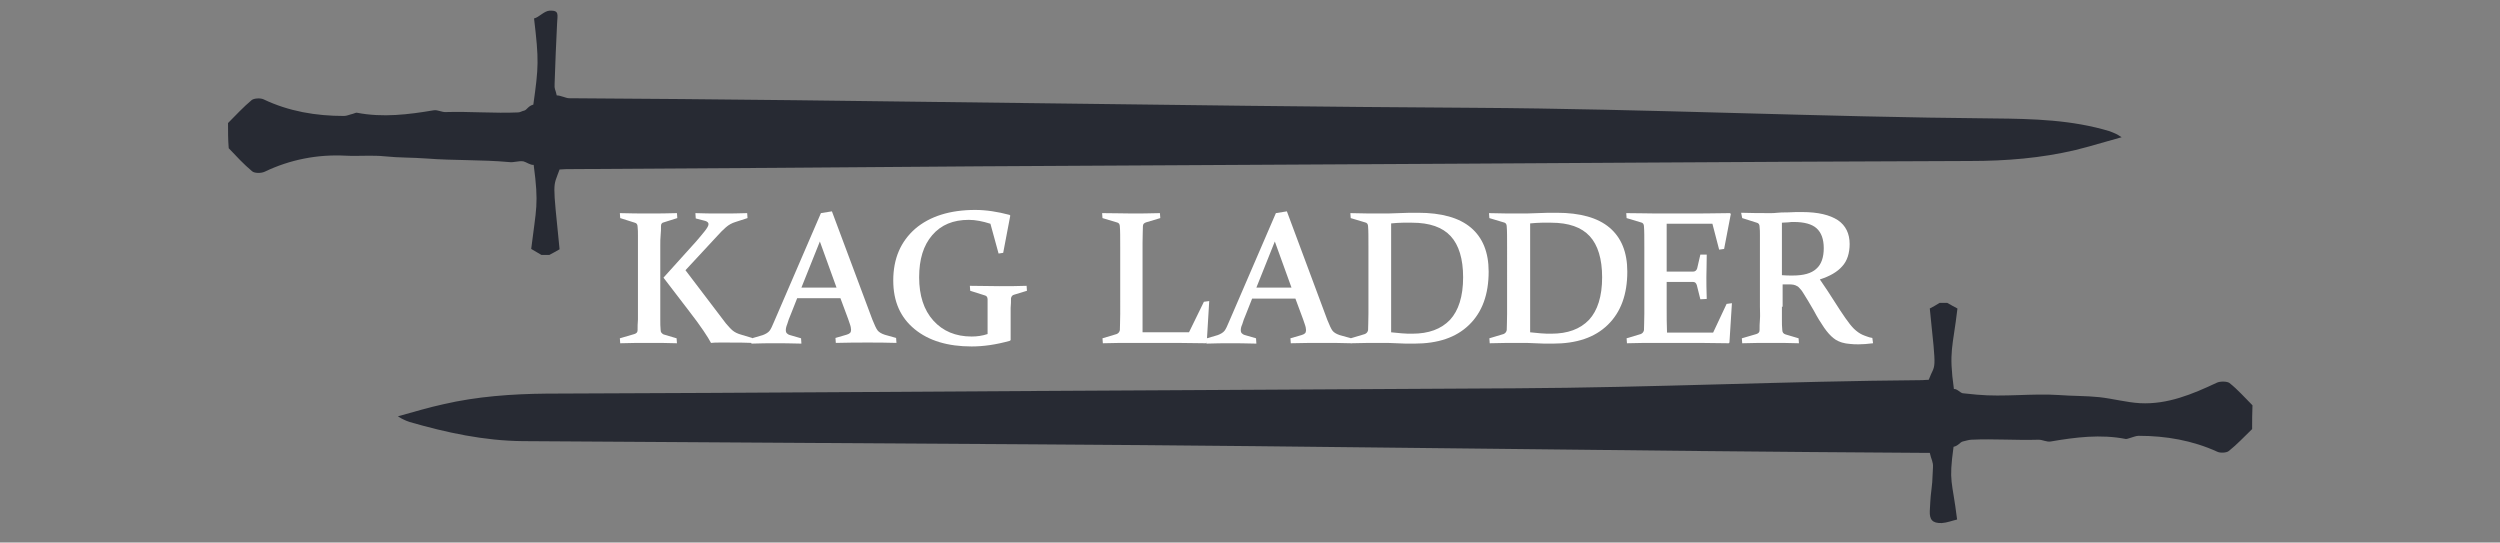 <?xml version="1.0" encoding="UTF-8" standalone="no"?>
<!-- Generator: Adobe Illustrator 17.1.0, SVG Export Plug-In . SVG Version: 6.00 Build 0)  -->

<svg
   xmlns:dc="http://purl.org/dc/elements/1.1/"
   xmlns:cc="http://creativecommons.org/ns#"
   xmlns:rdf="http://www.w3.org/1999/02/22-rdf-syntax-ns#"
   xmlns:svg="http://www.w3.org/2000/svg"
   xmlns="http://www.w3.org/2000/svg"
   xmlns:sodipodi="http://sodipodi.sourceforge.net/DTD/sodipodi-0.dtd"
   xmlns:inkscape="http://www.inkscape.org/namespaces/inkscape"
   version="1.1"
   x="0px"
   y="0px"
   viewBox="0 0 705 153"
   enable-background="new 0 0 705 153"
   xml:space="preserve"
   id="svg42"
   sodipodi:docname="logo.svg"
   inkscape:version="0.92.2 (5c3e80d, 2017-08-06)"><rect x="0" y="0" width="705" height="153" fill="#808080" stroke="none"/><defs
     id="defs46" /><sodipodi:namedview
     pagecolor="#ffffff"
     bordercolor="#666666"
     borderopacity="1"
     objecttolerance="10"
     gridtolerance="10"
     guidetolerance="10"
     inkscape:pageopacity="0"
     inkscape:pageshadow="2"
     inkscape:window-width="1920"
     inkscape:window-height="974"
     id="namedview44"
     showgrid="false"
     inkscape:zoom="1.5285542"
     inkscape:cx="184.7824"
     inkscape:cy="91.540999"
     inkscape:window-x="0"
     inkscape:window-y="27"
     inkscape:window-maximized="1"
     inkscape:current-layer="svg42" /><g
     id="Layer_1"
     display="none" /><g
     id="Layer_2"
     display="none"><rect
       display="inline"
       fill="#272A33"
       width="705"
       height="153"
       id="rect3" /></g><g
     id="Layer_4"
     style="fill:#272a33;fill-opacity:1"><g
       id="g8"
       style="fill:#272a33;fill-opacity:1"><path
         fill="#373737"
         d="M64.3,34.7c2.2-2.2,4.3-4.5,6.7-6.5c0.7-0.5,2.4-0.6,3.3-0.2c7.1,3.4,14.8,4.7,22.7,4.7    c0.8,0,1.6-0.4,2.5-0.6c0.4-0.1,0.9-0.4,1.2-0.3c7.3,1.4,14.5,0.5,21.6-0.7c1.1-0.2,2.3,0.6,3.5,0.5c6.6-0.2,13.7,0.4,20.3,0.1    c0.6,0,1.1-0.4,1.7-0.5c0.8-0.2,1.1-1.3,2.6-1.7c1.5-10.7,1.6-12.5,0.2-24.3c1.4-0.3,2.8-2.1,4.4-2.2c2.8-0.1,2.2,1.1,2.1,3.6    c-0.4,8.5-0.4,8.5-0.7,17c-0.1,1.7,0.2,1.4,0.6,3.3c1.1,0,2.6,0.8,3.5,0.8c85.2,0.5,170.2,2.2,255.3,2.7    c48.9,0.3,97.5,2.6,146.4,3c11.2,0.1,22.1,0.4,32.7,3.6c0.6,0.2,1.2,0.5,1.7,0.7c0.3,0.1,0.6,0.3,1.7,1c-4.8,1.3-8.9,2.6-13,3.6    c-9.7,2.3-19.6,3.1-29.7,3.1c-62.7,0.2-125.4,0.7-188,1c-30.3,0.2-60.7,0.3-91,0.5c-39,0.3-78,0.6-117,0.8c-0.6,0-1.2,0.1-1.8,0.1    c-1.9,5.3-2,2.5,0,22.5c-0.9,0.5-1.9,1.1-2.9,1.6c-0.7,0-1.4,0-2.2,0c-1-0.6-2.1-1.2-2.9-1.7c1.4-11.5,2.2-12.4,0.7-23.7    c-0.9,0.1-2.1-0.8-2.9-1c-1.5-0.2-2.6,0.4-4.1,0.2c-7.7-0.7-15.5-0.4-23.2-1c-3.9-0.3-7.8-0.2-11.6-0.6c-3.8-0.4-7.5,0-11.3-0.2    c-7.9-0.4-15.6,1.1-22.7,4.5c-1,0.5-2.9,0.5-3.6-0.1c-2.4-2-4.5-4.3-6.6-6.5C64.3,39.4,64.3,37.1,64.3,34.7z"
         id="path6"
         style="fill:#272a33;fill-opacity:1" /></g></g><g
     id="Layer_6"
     display="none"><path
       display="inline"
       fill="#737373"
       d="M286,76c51.3-3.3,58.3-0.9,64.8-5.1c1.5-1,4.6-0.9,6,0.1c2.5,1.9,3,3.3,4.1-1.3   c0.7-3,4.5-2.1,7.2-0.3c8.1,5.5,8.3,5.6,14.9-2c3.2-3.6,6.8-1,10.1-1.9c0.7-0.2,1.4-0.6,2.1-1c-0.8-0.6-1.6-1.1-2.4-1.6   c-1.3-0.8-5.1,1.2-3.6-1.9c0.9-1.8-0.1-6.7,4.6-6.2c3.7,0.4,7.5,0.1,11.2,0.1c22,0,44-0.3,65.9,0.1c11.3,0.2,22.5,2,33.8,2.4   c11.2,0.4,22.4,0.1,33.6,0.2c0.7,0,1.3,1.6,2,2.5c-22.9,0-45.7,0-68.6,0c-3.5,0-7.3,1.3-10.3-2.5c-0.7-0.8-3.5-0.6-4.7,0.2   c-1,0.7-1.1,3-1.2,4.6c-0.3,4.1-1.5,2.3-3.4,0.9c-1.2-0.8-3.3-1-4.7-0.4c-1,0.4-2,3.4-1.8,3.7c1.7,1.6,4,4,5.8,3.8   c6.7-0.8,13.8,2.8,20.3-2.2c1-0.8,4.1,1.6,6.3,2.4c1.5,0.5,3,0.8,4.6,1.1c-1.3,0.5-2.6,1.5-3.9,1.5c-25.8,0.1-51.5,0.1-77.3,0   c-2.2,0-4.5-1.3-6.6-2.1c-3.3-1.3-4.6,0.1-4.2,3.6c0.6,4.8-0.5,7.3-5.8,6.6c-4.1-0.6-9-1.5-12.3,0.2c-4.9,2.6-7.1,4.1-7-3.5   c0-2.2-5.5-3.1-6.9-1.2c-1.6,2.3-3.1,4.8-4.4,7.3c-0.6,1-1.2,2.6-0.8,3.4c0.3,0.8,1.9,1.4,3,1.4c14.5,0.1,29.1,0.1,43.6,0.1   c16.6,0,33.3,0.6,49.9-0.2c15.4-0.7,30.8-3.2,46.4-2.6c15.4,0.6,31,1.8,46.1-0.4c12.7-1.9,25.4-0.2,37.6-2.5   c10.6-2,21-1.6,31.4-2.4c4.2-0.3,8.1-3,12.7-2.7c3.8,0.3,7.2-3.5,11.4-2.5c0.6,0.1,1.3-0.7,2-1.1c-1-0.5-1.9-1.4-2.9-1.4   c-6.2-0.1-12.5,0.4-18.7-0.2c-4.8-0.4-9.1,2.1-14.2,0.5c-5-1.5-10.7-0.3-16.1-0.3c-6.2,0-12.5,0.1-18.7-0.1c-1.4,0-3.9-1.3-3.8-1.7   c1.1-7.3-3.5-6-7.6-6.3c-2.2-0.1-4.3-1.7-6.4-2.6c-0.4-0.2-0.9-0.8-0.8-0.9c0.4-0.6,0.8-1.5,1.3-1.6c3.7-0.1,7.5-0.1,11.2-0.1   c6.6,0,13.3-0.1,19.9,0c21.2,0.2,41.6,5.1,61.9,10.6c1,0.3,2.3,1.2,2.4,2c0.2,1-0.5,2.8-1.3,3.1c-4.2,2-8.4,4.4-12.9,5.2   c-7.9,1.5-16.1,1.1-23.8,3c-11.7,2.9-23.8,0.4-35.1,2.9c-14,3.2-27.7,1.3-41.5,2.1c-14.6,0.8-29.2,0-43.9,2.2   c-15.1,2.2-30.7,0.5-46.1,0.5c-15,0-29.9,0-44.9,0s-30.2-1.8-44.8,0.4c-25.9,3.8-51.7,1.6-77.6,2.1c-26.2,0.5-52.4,0.1-78.5,0.1   c-2.5,0-5.4-0.8-7.3,0.4c-1.9,1.2-5.8,3-2.9,7.1c3.4,4.7,2.6,10.7,1.3,15c-2,6.4-1.9,12.5-2.1,18.8c-0.2,4.5-4.1,6.1-6.6,8.8   c-0.4,0.4-2.3-0.4-3.2-1.1c-3.1-2.5-3.8-7.7-1.9-11.6c4.5-9,5.3-12.5,4.1-21c-0.3-2.4,4.3-4.1,0.3-7.4c-1.4-1.1-0.2-5.8-0.2-8.9   c-0.1-7.5-2.4-10.2-9.6-10.5c-7.5-0.3-15-0.4-22.4,0c-6.8,0.4-13.4-1.2-20.3,2.1c-4.2,2-10.4,1.5-15-2.2c-1.2-1-2.7-2.7-3.9-2.5   c-10.7,1.6-20.8-3.6-31.4-2.8c-4.7,0.3-7.9,3-11.5,5.9c-5.9,4.8-12.4,7.6-19.5,2.1L29.3,75.3c-0.1-2.1-0.4-5.9-0.3-6   c6.4-0.8,6.5-8.1,10.4-11.2c6.3-5.1,13.7-4.7,20.2,2.2c3.9,4.1,7.9,5.1,13,5.3c10.2,0.5,20.1-1.4,30.1-2.8   c9.2-8.1,19.5-2.1,29.3-2.5c7.1-0.3,14.2-0.8,21.5,2.1c6.2,2.4,13.4,0.1,20.1-2.2c3.1-1,2.1-3.3,2.1-5.2c0.1-14.5,0-29,0.1-43.5   c0-2.4,0.5-5.1,1.7-7.1c2.5-4.3,4.7-4.7,8.2-2.3c3.8,2.6,4.7,6.4,2.6,10.4c-5,9.1-5,9.1-5,16.1c0,3.5-0.1,7,0,10.5   c0.1,3.4-0.6,8.3,1.2,9.8c2.8,2.3,7.2,2.6,11,3.3c2.4,0.4,5,0.1,7.5,0.1c56.1,0,112.2,0,168.3,0c3.3,0,6.7-0.2,10,0.1   c0.6,0.1,1.3,1.9,1.5,3c0.1,0.6-0.7,2-1.1,2c-4.5-0.1-9.5,0.8-13.2-1c-3.4-1.7-6.4-1.3-9.4-1.3c-43.2-0.1-86.4-0.1-129.7-0.1   c-2.1,0-4.2-0.2-6.2,0.1c-0.9,0.1-2.2,1.3-2.3,2.1c-0.1,1,0.9,3,1.4,3c2.7,0,3.2,1.1,3.6,3.8c0.5,3.7,4,5.4,6.4,3.9   c9.1-5.4,9.2-5.7,15.5-2.2c4.5,2.5,9.2,2.8,14,2.5c1.1-0.1,2.3-0.8,3.4-0.8c4,0,0.6-10.3,7.8-6.1c3.3,1.9,7.2,3,11,3.7   c2.1,0.4,4.5-0.6,6.7-0.9c3.2-0.4,6.3-0.9,9.5-1.1c0.7-0.1,2.1,0.3,2.1,0.7c2.3,11.1,8.7,5.9,14.7,4.8   C322.1,67.3,327.4,67.7,286,76c-58.2,2.6-72,2.7-85.7,2.6c-2.6,0-4.4-0.1-4.8,3.9c-0.2,2.9-6.5,4.3-4.1,8c1.2,1.8,6,1.4,9.2,1.2   c21.7-1.1,43.3,1.9,65-2.2c11.3-2.1,23.2-0.5,34.8-0.3c7.3,0.1,14.4,0.4,20.4-5.2c1.6-1.5,4.2-2.5,6.4-2.6c5.4-0.2,2.4-4.4,3.2-6.7   c-2.1-0.4-4.2-1.5-6.2-1.2c-2.3,0.3-0.1,6-3.9,4.9c-2.1-0.6-3.6-3.6-5.7-4.5c-2.2-0.9-6-1.6-7-0.4c-4,4.9-7.2,0.1-10.6-0.3   c-2.2-0.3-4.3-2.1-6.5-2.3c-1-0.1-7.7-3-3,3.7c0.6,0.8-2.8,4.2-6.3,4.1C268,78.5,254.7,78.7,286,76z M35.7,71.9   c0.6,1.4,1.2,2.8,1.7,4.2c0.4-0.8,1.2-1.7,1.1-2.5c-0.2-1.8-0.9-3.5-1.4-5.2c-0.4,1.1-0.9,2.1,2.6,7.7c-0.4,0-0.7,0-1.1,0   c0.2,0.7,0.4,1.4,0.8,2c0.1,0.2,1-0.3,1.5-0.4C40.5,77.1,40.2,76.6,35.7,71.9z M343.3,81.3c-2.6,0.2-5.2-1-5.4,3.4   c-0.2,4.5,1.9,4.9,5.2,4.6c2.2-0.2,4.9,1.1,5.1-3.4C348.3,81.4,346.2,80.9,343.3,81.3z M51.6,66.1c-2.4,3-3.7,4.7-5.1,6.4   c1.5,1.2,3,3.1,4.7,3.4c3.2,0.5,2.4-2.5,2.3-4.4C53.5,70.2,52.7,69,51.6,66.1z M432.4,59c-0.3,0.8-0.6,1.7-0.9,2.5   c1,0.4,2.4,1.5,3.1,1.2c2-1,3.7-2.6,5.6-3.9c-1-0.4-2.1-1.2-3.1-1.1C435.5,57.8,434,58.6,432.4,59z M424.1,57.6   c-0.4,0.2-1.9,1-3.4,1.7c1.5,0.3,3,0.5,4.5,1c1.1,0.4,1.9,1.3,3,1.6c0.6,0.1,2-0.8,2-1c-0.2-1.1-0.5-2.7-1.3-3.1   C428,57.2,426.5,57.6,424.1,57.6z"
       id="path11" /></g><g
     id="Layer_4_copy"
     style="fill:#272a33;fill-opacity:1"><g
       id="g16"
       style="fill:#272a33;fill-opacity:1"><path
         fill="#373737"
         d="M635.1,121c-2.2,2.1-4.2,4.3-6.6,6.2c-0.6,0.5-2.4,0.6-3.2,0.2c-7-3.2-14.5-4.5-22.2-4.5    c-0.8,0-1.6,0.4-2.4,0.6c-0.4,0.1-0.8,0.3-1.2,0.3c-7.1-1.4-14.2-0.5-21.2,0.7c-1.1,0.2-2.3-0.5-3.4-0.5c-6.5,0.2-12.6-0.3-19,0    c-0.6,0-1.9,0.4-2.4,0.5c-0.8,0.2-1.2,1.2-2.6,1.5c-1.4,10.3-0.4,9.1,1,20.5c-1.3,0.3-2.8,0.9-4.3,1c-2.7,0.1-3.5-1-3.4-3.4    c0.4-8.2,0.6-4.2,0.9-12.3c0.1-1.6-0.5-2.2-0.9-4.1c-1.1,0-2,0-2.9,0c-83.4-0.5-166.9-1.9-250.3-2.4c-47.9-0.3-95.7-0.6-143.6-0.9    c-10.9-0.1-21.5-2.4-31.9-5.4c-0.6-0.2-1.1-0.4-1.7-0.7c-0.3-0.1-0.6-0.3-1.6-0.9c4.7-1.3,8.7-2.5,12.8-3.4    c9.5-2.2,19.2-2.9,29.1-3c61.4-0.2,122.8-0.7,184.2-1c29.7-0.2,59.5-0.3,89.2-0.5c38.2-0.2,76.4-2,114.6-2.3c0.5,0,1-0.1,1.8-0.1    c1.9-5.1,2.3-0.9,0.3-20.1c0.9-0.5,1.9-1,2.8-1.6c0.7,0,1.4,0,2.1,0c1,0.6,2,1.1,2.9,1.6c-1.3,11.1-2.5,11.9-1,22.7    c0.9-0.1,1.8,1.1,2.5,1.2c1.5,0.2,2.5,0.2,4,0.4c7.6,0.7,15.5-0.4,23.1,0.1c3.8,0.3,7.6,0.2,11.4,0.6c3.7,0.4,7.8,1.5,11.5,1.7    c7.7,0.4,14.7-2.5,21.7-5.8c0.9-0.4,2.8-0.4,3.5,0.1c2.4,1.9,4.4,4.2,6.5,6.3C635.1,116.5,635.1,118.7,635.1,121z"
         id="path14"
         style="fill:#272a33;fill-opacity:1" /></g></g><g
     id="Layer_3"><g
       id="g39"><rect
         x="171"
         y="43.7"
         fill="none"
         width="363"
         height="66.9"
         id="rect19" /><path
         fill="#FFFFFF"
         d="M186.2,69.3v17.2c0,1.3,0,2.5,0,3.6c0,1.1,0,2.1,0.1,3c0,0.6,0.3,0.9,0.8,1.2l3.7,1.1l0.1,1.4    c-2.6-0.1-5.2-0.1-7.8-0.1c-2.6,0-5.4,0-8.2,0.1l-0.1-1.4l4.1-1.2c0.6-0.2,0.9-0.5,0.9-1.1c0-0.9,0-1.9,0.1-3c0-1.1,0-2.3,0-3.6    V69.4c0-1.1,0-2.1,0-3c0-0.9,0-1.7-0.1-2.5c0-0.6-0.3-1-0.8-1.1l-4.1-1.3l-0.1-1.4c2.9,0.1,5.6,0.1,8.2,0.1c2.6,0,5.2,0,7.9-0.1    l0.1,1.4l-3.8,1.2c-0.5,0.1-0.8,0.4-0.8,1c0,0.8,0,1.7-0.1,2.6C186.2,67.2,186.2,68.2,186.2,69.3z M187.1,78.3l9.2-10.2    c1-1.2,1.9-2.2,2.5-3c0.6-0.8,1-1.4,1-1.9c0-0.4-0.3-0.7-0.9-0.9l-2.7-0.7l-0.1-1.5c2.2,0.1,4.5,0.1,7.1,0.1c2.7,0,5.2,0,7.5-0.1    l0.1,1.4l-3.4,1.1c-1,0.3-1.9,0.8-2.7,1.5c-0.8,0.7-1.6,1.5-2.4,2.4l-9,9.7l11.4,15c0.7,0.8,1.3,1.5,1.9,2    c0.6,0.5,1.4,0.9,2.5,1.2l3,0.9l0.1,1.4c-1.9-0.1-4.3-0.1-7.1-0.1c-0.8,0-1.5,0-2.3,0c-0.8,0-1.5,0-2.3,0.1    c-0.4-0.8-1.1-1.9-2.1-3.4c-1-1.5-2.4-3.4-4.1-5.6L187.1,78.3z"
         id="path21" /><path
         fill="#FFFFFF"
         d="M221.6,93.1c0,0.4,0.1,0.7,0.3,0.9c0.2,0.2,0.5,0.4,0.9,0.5l3.1,0.9l0.1,1.5c-3.2-0.1-5.6-0.1-7.3-0.1    c-2,0-4.3,0-6.8,0.1l-0.2-1.4l3.4-1c0.8-0.3,1.5-0.7,1.9-1.2c0.4-0.5,0.8-1.4,1.3-2.6l13.2-30.6l3.1-0.5L246,90.1    c0.6,1.5,1.1,2.6,1.5,3.1c0.4,0.5,1.1,0.9,2,1.2l3.2,0.9l0.1,1.4c-2.9-0.1-5.6-0.1-8.1-0.1c-2.6,0-5.5,0-9,0.1l-0.1-1.4l3.1-0.9    c0.4-0.1,0.8-0.3,1-0.5c0.2-0.2,0.3-0.5,0.3-0.9c0-0.4-0.1-1-0.4-1.8c-0.2-0.7-0.6-1.7-1-2.8l-1.6-4.3h-12.2l-1.7,4.3    c-0.5,1.2-0.9,2.2-1.1,3C221.7,92.1,221.6,92.7,221.6,93.1z M231.2,68.1l-5.2,13h9.9L231.2,68.1z"
         id="path23" /><path
         fill="#FFFFFF"
         d="M282.9,71.3l-1.3,0.2l-2.3-8.4c-2.2-0.7-4.2-1.1-6.1-1.1c-4.4,0-7.8,1.4-10.3,4.3    c-2.5,2.9-3.7,6.8-3.7,11.9c0,5.1,1.3,9.2,4,12.2c2.7,3,6.3,4.5,10.8,4.5c1.5,0,3-0.2,4.5-0.7v-4.3c0-1.1,0-2.1,0-3    c0-0.9,0-1.7,0-2.5c0-0.6-0.3-1-0.8-1.1l-4.1-1.3l-0.1-1.4c2.9,0,5.6,0.1,8.3,0.1c2.6,0,5.2,0,7.7-0.1l0.1,1.4l-3.6,1.1    c-0.5,0.1-0.8,0.5-0.9,1c0,0.9,0,1.8-0.1,2.7c0,0.9,0,1.9,0,3v6.1l-0.2,0.2c-3.9,1.1-7.5,1.6-10.8,1.6c-6.7,0-12.1-1.6-16.1-4.9    c-4-3.3-6-7.8-6-13.7c0-6.2,2.1-11,6.2-14.6c4.1-3.5,9.8-5.3,16.9-5.3c3.1,0,6.3,0.5,9.7,1.4l0.2,0.2L282.9,71.3z"
         id="path25" /><path
         fill="#FFFFFF"
         d="M319,60.2c2.3,0,5,0,8.1-0.1l0.1,1.4l-4,1.2c-0.6,0.2-0.9,0.5-0.9,1.1c0,0.9-0.1,2.5-0.1,4.6v18.1    c0,2.4,0,4.9,0,7.2h13.1l4.2-8.6l1.5-0.2l-0.7,11.7l-0.3,0.2c-5-0.1-9.5-0.1-13.7-0.1h-7.2c-2.3,0-5,0-8.1,0.1l-0.1-1.4l4-1.2    c0.5-0.2,0.8-0.6,0.9-1.1c0-0.9,0.1-2.4,0.1-4.6V69.7c0-2.8,0-4.7-0.1-5.8c0-0.7-0.3-1.1-0.9-1.2l-4-1.2l-0.1-1.4    C314,60.1,316.7,60.2,319,60.2z"
         id="path27" /><path
         fill="#FFFFFF"
         d="M349.9,93.1c0,0.4,0.1,0.7,0.3,0.9c0.2,0.2,0.5,0.4,0.9,0.5l3.1,0.9l0.1,1.5c-3.2-0.1-5.6-0.1-7.3-0.1    c-2,0-4.3,0-6.8,0.1l-0.2-1.4l3.4-1c0.8-0.3,1.5-0.7,1.9-1.2c0.4-0.5,0.8-1.4,1.3-2.6l13.2-30.6l3.1-0.5l11.4,30.6    c0.6,1.5,1.1,2.6,1.5,3.1c0.4,0.5,1.1,0.9,2,1.2l3.2,0.9l0.1,1.4c-2.9-0.1-5.6-0.1-8.1-0.1c-2.6,0-5.5,0-9,0.1l-0.1-1.4l3.1-0.9    c0.4-0.1,0.8-0.3,1-0.5c0.2-0.2,0.3-0.5,0.3-0.9c0-0.4-0.1-1-0.4-1.8c-0.2-0.7-0.6-1.7-1-2.8l-1.6-4.3h-12.2l-1.7,4.3    c-0.5,1.2-0.9,2.2-1.1,3C350,92.1,349.9,92.7,349.9,93.1z M359.5,68.1l-5.2,13h9.9L359.5,68.1z"
         id="path29" /><path
         fill="#FFFFFF"
         d="M389.2,96.7c-2.3,0-5.1,0-8.2,0.1l-0.1-1.4l4-1.2c0.5-0.2,0.8-0.6,0.9-1.1c0-0.9,0.1-2.4,0.1-4.6V69.7    c0-2.8,0-4.7-0.1-5.8c0-0.7-0.3-1.1-0.9-1.2l-4-1.2l-0.1-1.4c3.2,0.1,6,0.1,8.3,0.1c1.9,0,3.7,0,5.4-0.1c1.8-0.1,3.6-0.1,5.4-0.1    c6.6,0,11.6,1.4,14.9,4.2c3.3,2.8,5,6.9,5,12.4c0,6.4-1.8,11.4-5.5,15c-3.7,3.6-8.8,5.3-15.5,5.3c-1.9,0-3.5,0-4.9-0.1    C392.4,96.7,390.9,96.7,389.2,96.7z M392.2,93.7c1,0.1,2.1,0.2,3.1,0.3c1,0.1,2,0.1,3,0.1c4.6,0,8.1-1.3,10.6-3.9    c2.4-2.6,3.7-6.6,3.7-12c0-5.2-1.2-9.1-3.5-11.6c-2.3-2.5-5.9-3.8-10.9-3.8c-0.8,0-1.6,0-2.6,0c-1,0-2.1,0.1-3.3,0.2V93.7z"
         id="path31" /><path
         fill="#FFFFFF"
         d="M428.3,96.7c-2.3,0-5.1,0-8.2,0.1l-0.1-1.4l4-1.2c0.5-0.2,0.8-0.6,0.9-1.1c0-0.9,0.1-2.4,0.1-4.6V69.7    c0-2.8,0-4.7-0.1-5.8c0-0.7-0.3-1.1-0.9-1.2l-4-1.2l-0.1-1.4c3.2,0.1,6,0.1,8.3,0.1c1.9,0,3.7,0,5.4-0.1c1.8-0.1,3.6-0.1,5.4-0.1    c6.6,0,11.6,1.4,14.9,4.2c3.3,2.8,5,6.9,5,12.4c0,6.4-1.8,11.4-5.5,15c-3.7,3.6-8.8,5.3-15.5,5.3c-1.9,0-3.5,0-4.9-0.1    C431.6,96.7,430,96.7,428.3,96.7z M431.4,93.7c1,0.1,2.1,0.2,3.1,0.3c1,0.1,2,0.1,3,0.1c4.6,0,8.1-1.3,10.6-3.9    c2.4-2.6,3.7-6.6,3.7-12c0-5.2-1.2-9.1-3.5-11.6c-2.3-2.5-5.9-3.8-10.9-3.8c-0.8,0-1.6,0-2.6,0c-1,0-2.1,0.1-3.3,0.2V93.7z"
         id="path33" /><path
         fill="#FFFFFF"
         d="M466.8,60.2h7.4c4.3,0,8.9,0,13.6-0.1l0.3,0.2l-1.9,9.9l-1.4,0.2l-1.9-7.3H470v13.5h1.8c1.7,0,3.5,0,5.6,0    c0.6,0,1-0.3,1.2-0.9l0.9-3.9l1.8,0c0,2.7-0.1,4.8-0.1,6.3c0,1.4,0,3.5,0.1,6.2l-1.8,0.1l-1-4c-0.2-0.6-0.5-0.9-1.1-0.9    c-2.1,0-4,0-5.6,0H470v7.1c0,2.4,0,4.9,0.1,7.2h13l3.8-8.1l1.5-0.2l-0.7,11.1l-0.2,0.2c-5-0.1-9.6-0.1-13.8-0.1h-6.8    c-2.3,0-5,0-8.1,0.1l-0.1-1.4l4-1.2c0.5-0.2,0.8-0.6,0.9-1.1c0-0.9,0.1-2.4,0.1-4.6V69.7c0-2.8,0-4.7-0.1-5.8    c0-0.7-0.3-1.1-0.9-1.2l-4-1.2l-0.1-1.4C461.8,60.1,464.5,60.2,466.8,60.2z"
         id="path35" /><path
         fill="#FFFFFF"
         d="M502.5,86.5c0,1.3,0,2.5,0,3.6s0,2,0.1,2.9c0,0.7,0.3,1.1,0.9,1.3l3.7,1.1l0.1,1.4    c-2.6-0.1-5.3-0.1-7.8-0.1c-2.6,0-5.4,0-8.2,0.1l-0.1-1.4l4.1-1.2c0.6-0.2,0.9-0.5,0.9-1.1c0-0.9,0-1.9,0.1-3s0-2.3,0-3.6V69.4    c0-1.1,0-2.1,0-3s0-1.7-0.1-2.5c0-0.6-0.3-1-0.8-1.1l-4.1-1.3L491,60c2.9,0.1,5.7,0.1,8.4,0.1c0.5,0,1,0,1.8-0.1s1.6-0.1,2.7-0.1    c1,0,1.9-0.1,2.6-0.1c0.7,0,1.3,0,1.7,0c4.5,0,7.8,0.8,10.1,2.3c2.2,1.5,3.3,3.8,3.3,6.7c0,2.6-0.7,4.8-2.1,6.3    c-1.4,1.6-3.5,2.8-6.3,3.7c1.6,2.3,2.9,4.3,4.1,6.2c1.2,1.9,2.2,3.4,3.1,4.7c0.9,1.3,1.7,2.3,2.4,3c0.4,0.4,0.8,0.7,1.2,1    c0.4,0.3,0.8,0.5,1.2,0.7s0.8,0.3,1.3,0.5s0.9,0.3,1.5,0.4l0.2,1.5c-1.6,0.2-2.9,0.3-4,0.3c-0.9,0-1.7,0-2.4-0.1    c-0.7-0.1-1.3-0.1-1.9-0.3c-0.6-0.1-1-0.3-1.5-0.5s-0.9-0.5-1.3-0.8c-0.9-0.7-1.8-1.7-2.7-3c-0.9-1.3-1.9-2.9-2.9-4.8    c-1.1-1.9-2.1-3.6-3-5c-0.3-0.5-0.6-0.9-0.9-1.2s-0.5-0.6-0.8-0.7c-0.3-0.2-0.6-0.3-1-0.4c-0.4-0.1-0.9-0.1-1.5-0.1l-1.6,0V86.5z     M502.5,77.6c1,0.1,2,0.1,3,0.1c3.1,0,5.3-0.6,6.7-1.9c1.4-1.2,2.1-3.2,2.1-5.8c0-2.6-0.7-4.4-2-5.6c-1.3-1.2-3.5-1.8-6.4-1.8    c-0.5,0-1,0-1.6,0.1c-0.6,0-1.2,0.1-1.8,0.1V77.6z"
         id="path37" /></g></g></svg>
